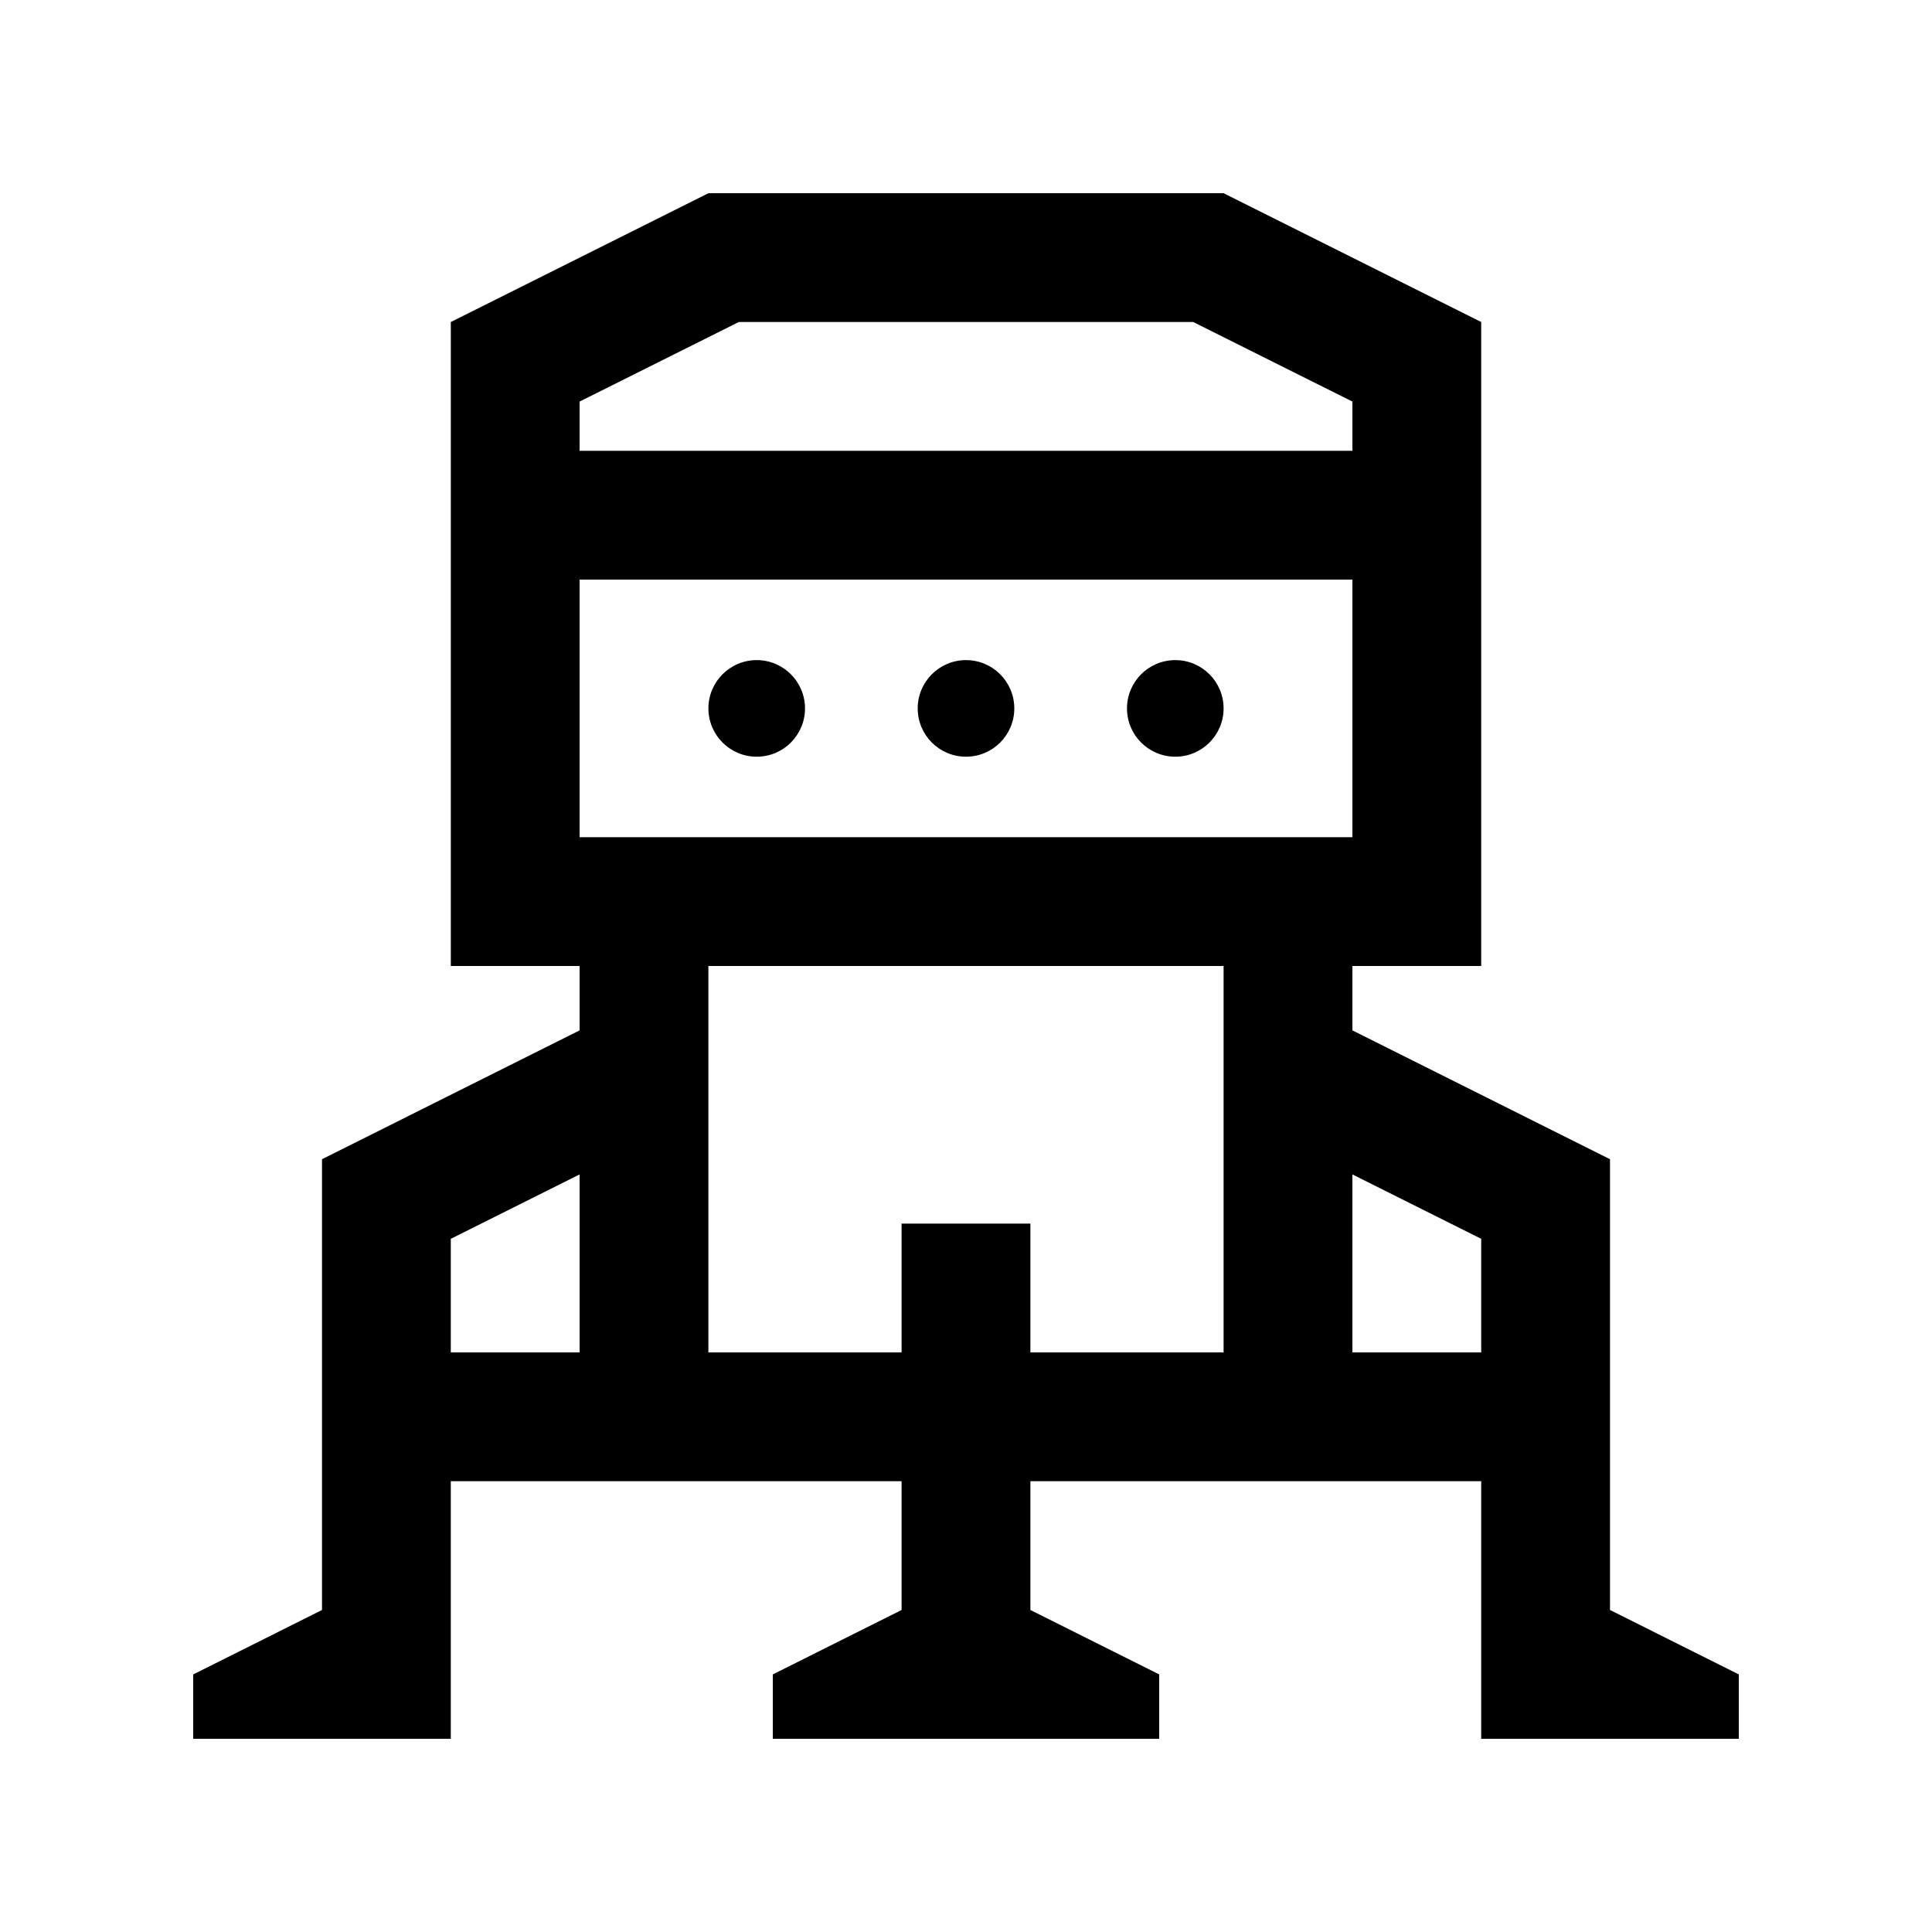 <svg version="1.0" id="Layer_1" xmlns="http://www.w3.org/2000/svg" xmlns:xlink="http://www.w3.org/1999/xlink" x="0px" y="0px"
	 width="100px" height="100px" viewBox="0 0 100 100" enable-background="new 0 0 100 100" xml:space="preserve">
<path d="M83.333,83.333V60L70,53.333V50h6.667V16.667L63.333,10H36.667l-13.333,6.667V50H30v3.333L16.667,60v23.333L10,86.667V90
	h13.333V76.667h23.333v6.666L40,86.667V90h20v-3.333l-6.667-3.334v-6.666h23.334V90H90v-3.333L83.333,83.333z M30,70h-6.667v-5.879
	L30,60.788V70z M30,20.785l8.241-4.118h23.52L70,20.785v2.549H30V20.785z M30,30h40v13.333H30V30z M63.333,70h-10v-6.667h-6.667V70
	h-10V50h26.667V70z M76.667,70H70v-9.212l6.667,3.333V70z"/>
<circle cx="50" cy="36.667" r="2.5"/>
<circle cx="60.833" cy="36.667" r="2.5"/>
<circle cx="39.167" cy="36.667" r="2.5"/>
</svg>
